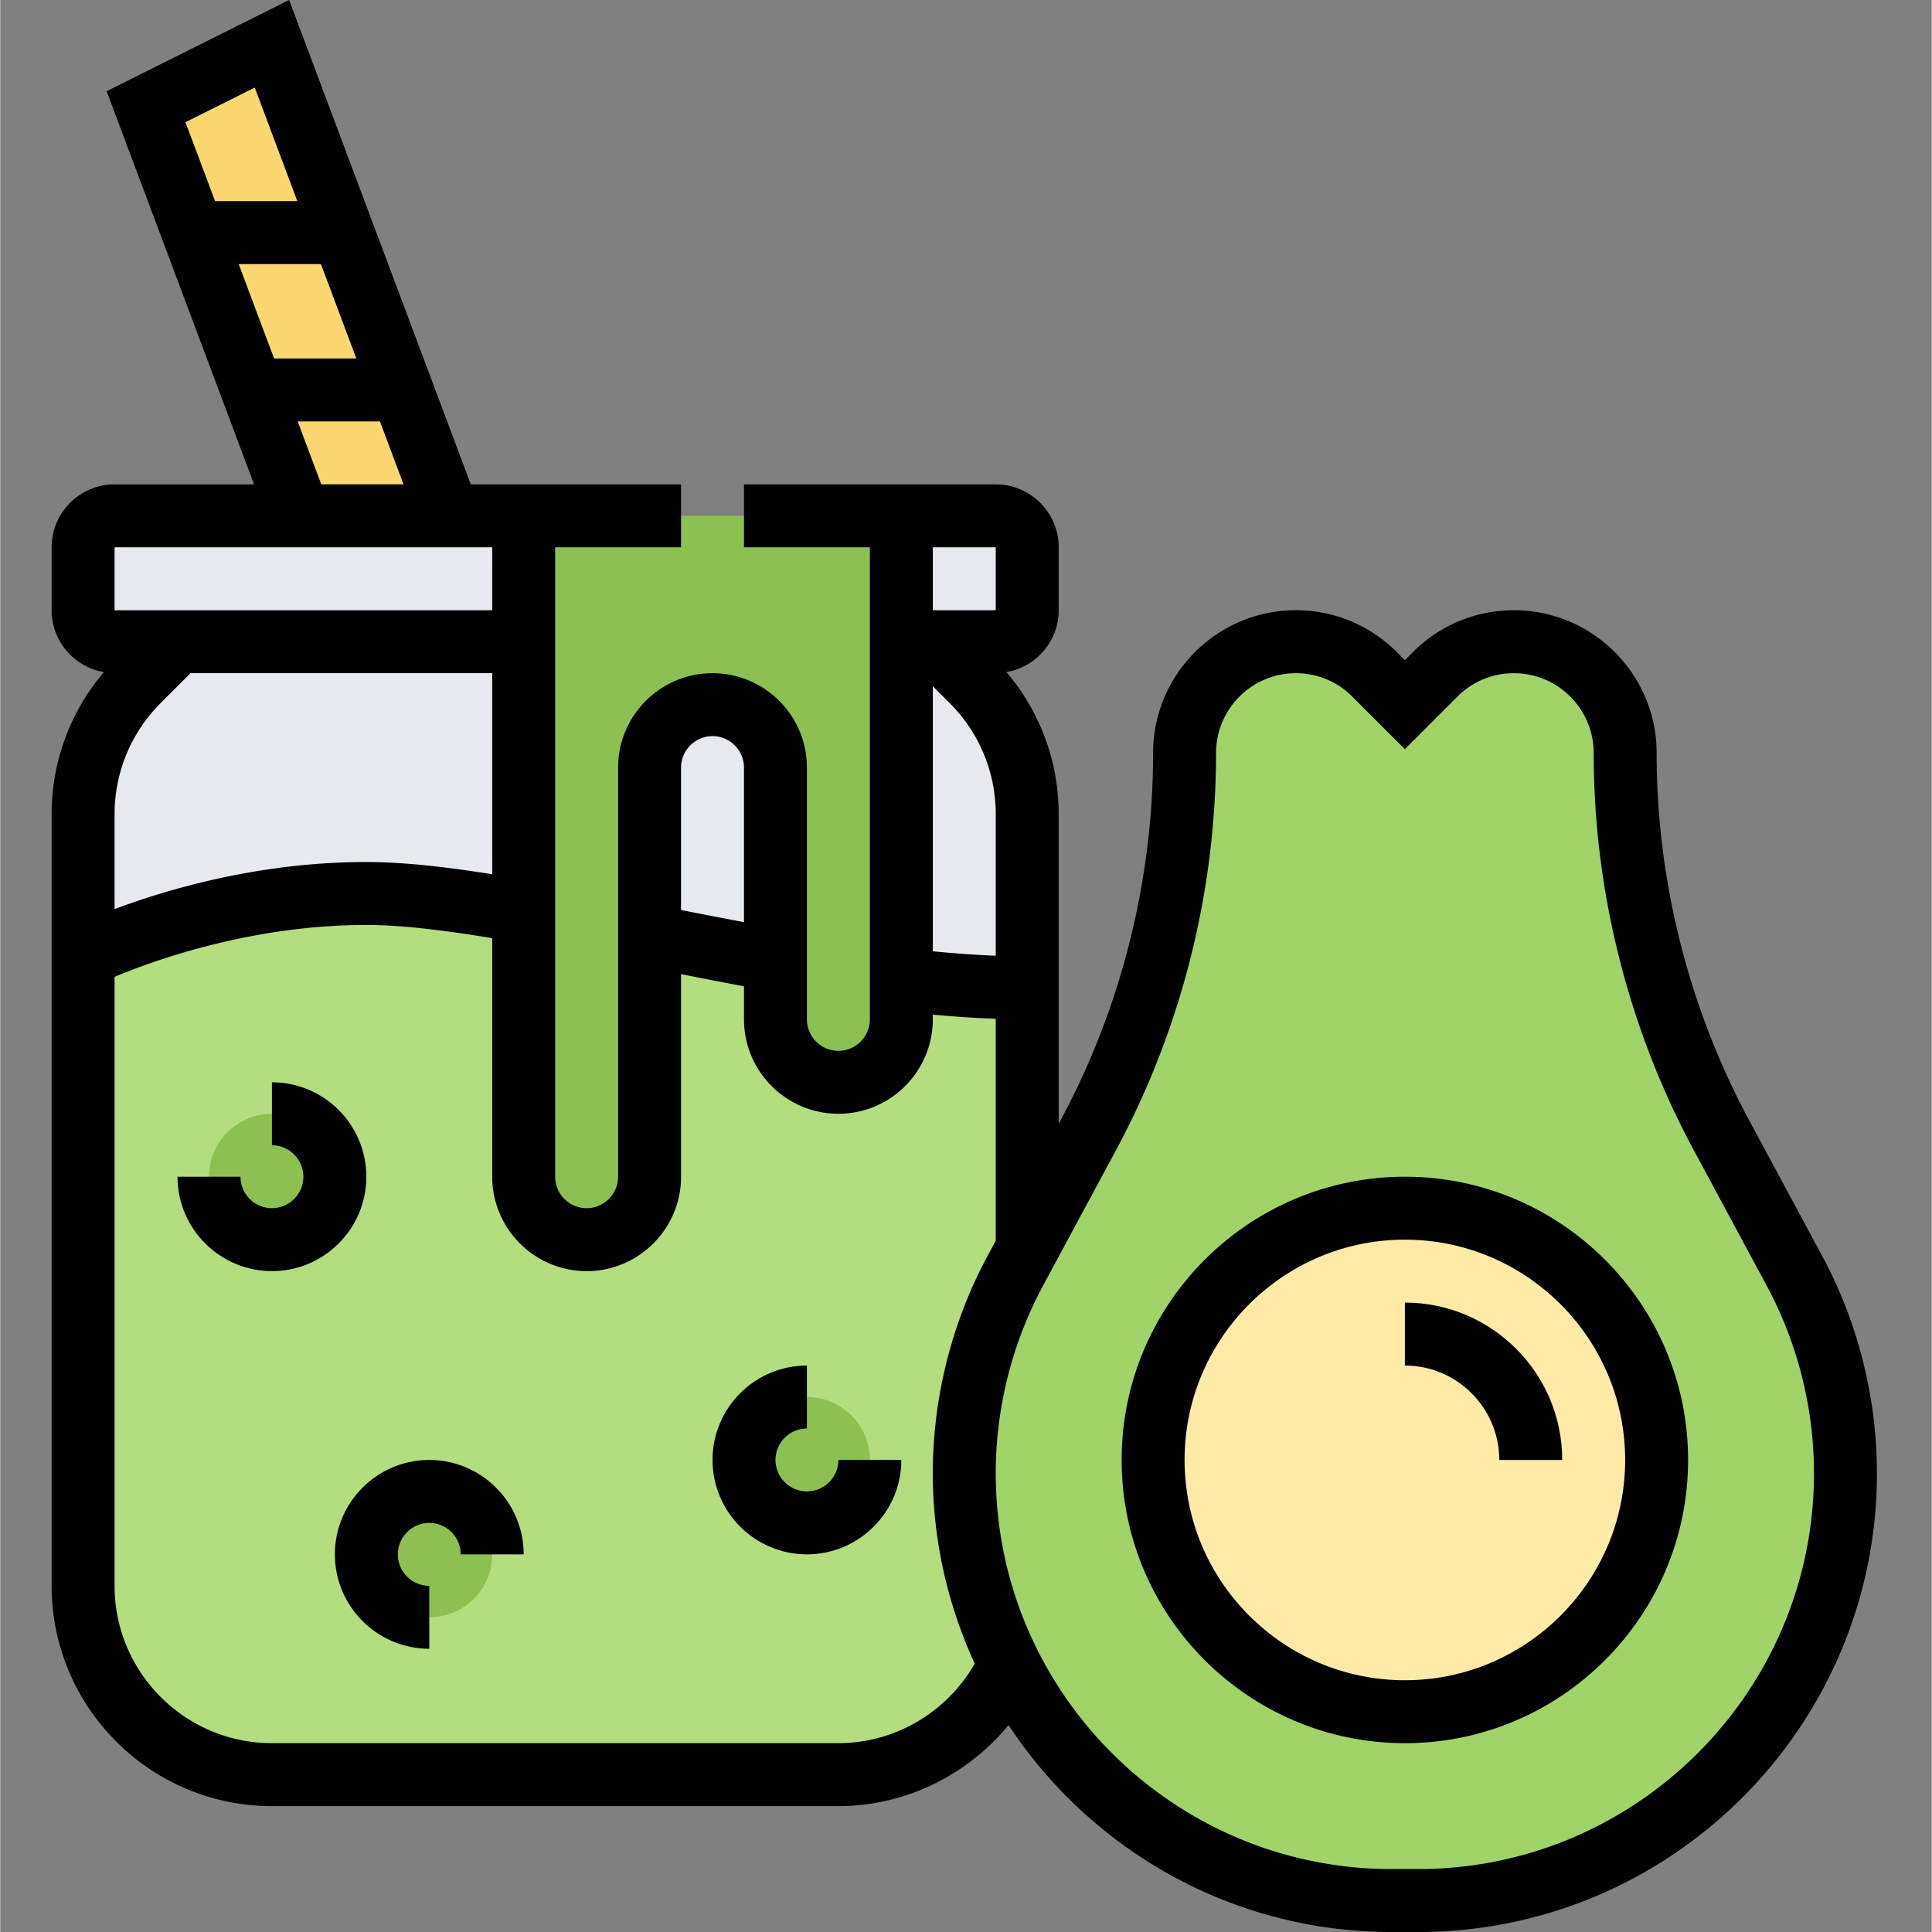 <svg height="491pt" viewBox="-13 0 491 491.128" width="491pt" xmlns="http://www.w3.org/2000/svg"><rect x="-13" y="0" width="491" height="491.128" fill="#808080" stroke="none"/><path d="M56.063 11.129l-32 16 39.042 104h37.918zm0 0" fill="#fcd770"/><path d="M216.063 249.047v10.082c0 4.398-1.758 8.398-4.72 11.277-2.878 2.961-6.878 4.723-11.28 4.723-8.797 0-16-7.2-16-16v-64c0-4.402-1.758-8.402-4.72-11.281-2.878-2.961-6.878-4.72-11.28-4.72-8.797 0-16 7.2-16 16v104c0 4.4-1.758 8.4-4.72 11.278-2.878 2.961-6.878 4.723-11.28 4.723-8.797 0-16-7.2-16-16v-168h96zm0 0" fill="#8cc152"/><g fill="#e6e9ed"><path d="M248.063 139.129v16c0 4.398-3.598 8-8 8h-24v-32h24c4.402 0 8 3.598 8 8zm0 0M120.063 131.129v32h-104c-4.399 0-8-3.602-8-8v-16c0-4.402 3.601-8 8-8zm0 0M233.984 173.047a47.948 47.948 0 0 1 14.078 34v44.082c-10.238 0-20.957-.8-32-2.082v-85.918h8zm0 0M184.063 195.129v48.96c-10.797-1.921-21.52-4.081-32-6.16v-42.8c0-8.8 7.203-16 16-16 4.402 0 8.402 1.758 11.28 4.719 2.962 2.879 4.72 6.879 4.72 11.28zm0 0"/><path d="M120.063 163.129v68.559c-15.118-2.72-28.797-4.56-40-4.56-40 0-72 16-72 16v-36.081c0-12.8 5.042-24.957 14.082-34l9.918-9.918zm0 0"/></g><path d="M248.063 251.129v66.32l-3.04 5.598a108.833 108.833 0 0 0-12.96 51.441c0 17.52 4.16 34.16 11.601 48.801-7.68 16.48-24.32 27.84-43.601 27.84h-144c-26.477 0-48-21.52-48-48v-160s32-16 72-16c11.203 0 24.882 1.84 40 4.558v67.442c0 8.8 7.203 16 16 16 4.402 0 8.402-1.762 11.28-4.723 2.962-2.879 4.72-6.879 4.72-11.277v-61.2c10.48 2.079 21.203 4.239 32 6.16v15.04c0 8.8 7.203 16 16 16 4.402 0 8.402-1.762 11.28-4.723 2.962-2.879 4.72-6.879 4.72-11.277v-10.082c11.042 1.281 21.761 2.082 32 2.082zm0 0" fill="#b4dd7f"/><path d="M208.063 371.129c0 8.836-7.16 16-16 16-8.836 0-16-7.164-16-16s7.164-16 16-16c8.84 0 16 7.164 16 16zm0 0M112.063 395.129c0 8.836-7.16 16-16 16-8.836 0-16-7.164-16-16s7.164-16 16-16c8.84 0 16 7.164 16 16zm0 0M72.063 299.129c0 8.836-7.16 16-16 16-8.836 0-16-7.164-16-16s7.164-16 16-16c8.84 0 16 7.164 16 16zm0 0" fill="#8cc152"/><path d="M248.063 317.45l15.523-28.802c16.078-29.84 24.476-63.28 24.476-97.199 0-7.84 3.204-14.883 8.32-20 5.122-5.12 12.161-8.32 20-8.32 7.442 0 14.641 2.96 20 8.32l7.68 7.68 7.68-7.68c5.363-5.36 12.563-8.32 20-8.32 7.844 0 14.883 3.2 20 8.32 5.121 5.117 8.32 12.16 8.32 20a203.72 203.72 0 0 0 6.243 50.16c4.078 16.32 10.238 32.079 18.238 47.04l18.562 34.398a108.83 108.83 0 0 1 12.957 51.441c0 30-12.16 57.121-31.84 76.801-19.679 19.68-46.796 31.84-76.796 31.84h-6.723c-42.48 0-79.2-24.32-97.039-59.84-7.441-14.64-11.601-31.281-11.601-48.8 0-17.923 4.48-35.68 12.96-51.442zm0 0" fill="#a0d468"/><path d="M408.063 371.129c0 35.344-28.653 64-64 64-35.344 0-64-28.656-64-64 0-35.348 28.656-64 64-64 35.347 0 64 28.652 64 64zm0 0" fill="#ffeaa7"/><path d="M450.121 319.223l-18.496-34.352c-15.41-28.633-23.563-60.941-23.563-93.457 0-20.008-16.277-36.285-36.285-36.285-9.687 0-18.808 3.773-25.656 10.633l-2.059 2.054-2.054-2.054c-6.856-6.86-15.969-10.633-25.656-10.633-20.008 0-36.29 16.277-36.29 36.285 0 32.516-8.152 64.832-23.558 93.457l-.442.809v-78.672c0-13.399-4.703-26.055-13.277-36.16 7.527-1.297 13.277-7.825 13.277-15.72v-16c0-8.823-7.175-16-16-16h-64v16h32v120c0 4.407-3.59 8-8 8-4.406 0-8-3.593-8-8v-64c0-13.233-10.765-24-24-24-13.23 0-24 10.767-24 24v104c0 4.407-3.59 8-8 8-4.406 0-8-3.593-8-8v-160h32v-16H106.61L60.434 0 14.047 23.191 51.52 123.13H16.062c-8.824 0-16 7.176-16 16v16c0 7.894 5.754 14.422 13.282 15.726C4.77 180.953.062 193.617.062 207.008v196.12c0 30.88 25.122 56 56 56h144c16.954 0 32.747-7.823 43.25-20.6 20.88 31.648 56.704 52.6 97.368 52.6h6.77c64.304 0 116.612-52.312 116.612-116.616 0-19.23-4.824-38.36-13.94-55.29zM224.063 174.44l4.289 4.286c7.55 7.554 11.71 17.601 11.71 28.28v35.946c-5.03-.191-10.343-.578-16-1.129zm16-35.312v16h-16v-16zm-72 48c4.41 0 8 3.59 8 8v39.297c-5.375-1.028-10.72-2.043-16-3.098v-36.2c0-4.41 3.593-8 8-8zm-132.688-16h76.688v51.117c-13.336-2.125-23.477-3.117-32-3.117-27.254 0-50.711 6.984-64 11.969v-24.082c0-10.68 4.16-20.727 11.714-28.29zm12.234-104h20.91l9 24H56.61zm4.086-44.871l10.825 28.87H41.61l-7.532-20.066zm10.914 84.87h20.91l6 16H68.61zm-46.546 32h96v16h-96zm184 304h-144c-22.055 0-40-17.944-40-40V248.32c9.761-4.09 34.753-13.191 64-13.191 8.027 0 18.449 1.117 32 3.36v60.64c0 13.23 10.769 24 24 24 13.234 0 24-10.77 24-24v-51.504a1454.668 1454.668 0 0 0 16 3.094v8.41c0 13.23 10.769 24 24 24 13.234 0 24-10.77 24-24v-1.207c5.625.527 10.93.871 16 1.055v56.421L238 319.23c-9.113 16.93-13.937 36.051-13.937 55.282 0 17.281 3.882 33.64 10.656 48.41-7.078 12.344-20.278 20.207-34.656 20.207zm147.386 32h-6.77c-55.48 0-100.616-45.136-100.616-100.616 0-16.59 4.16-33.086 12.027-47.696l18.496-34.351c16.672-30.961 25.477-65.906 25.477-101.05 0-11.185 9.105-20.286 20.289-20.286 5.418 0 10.511 2.11 14.343 5.941l13.368 13.371 13.37-13.37a20.151 20.151 0 0 1 14.344-5.942c11.184 0 20.286 9.101 20.286 20.285 0 35.152 8.808 70.09 25.48 101.043l18.496 34.352a100.995 100.995 0 0 1 12.024 47.703c0 55.48-45.133 100.617-100.614 100.617zm0 0"/><path d="M344.063 299.129c-39.696 0-72 32.305-72 72s32.304 72 72 72c39.699 0 72-32.305 72-72s-32.301-72-72-72zm0 128c-30.88 0-56-25.121-56-56 0-30.883 25.12-56 56-56 30.882 0 56 25.117 56 56 0 30.879-25.118 56-56 56zm0 0"/><path d="M344.063 331.129v16c13.234 0 24 10.766 24 24h16c0-22.059-17.942-40-40-40zm0 0M80.063 299.129c0-13.234-10.766-24-24-24v16c4.41 0 8 3.59 8 8 0 4.406-3.59 8-8 8-4.407 0-8-3.594-8-8h-16c0 13.23 10.769 24 24 24 13.234 0 24-10.77 24-24zm0 0M192.063 379.129c-4.407 0-8-3.594-8-8 0-4.41 3.593-8 8-8v-16c-13.231 0-24 10.766-24 24 0 13.23 10.769 24 24 24 13.234 0 24-10.77 24-24h-16c0 4.406-3.59 8-8 8zm0 0M96.063 371.129c-13.231 0-24 10.766-24 24 0 13.23 10.769 24 24 24v-16c-4.407 0-8-3.594-8-8 0-4.41 3.593-8 8-8 4.41 0 8 3.59 8 8h16c0-13.234-10.766-24-24-24zm0 0"/></svg>